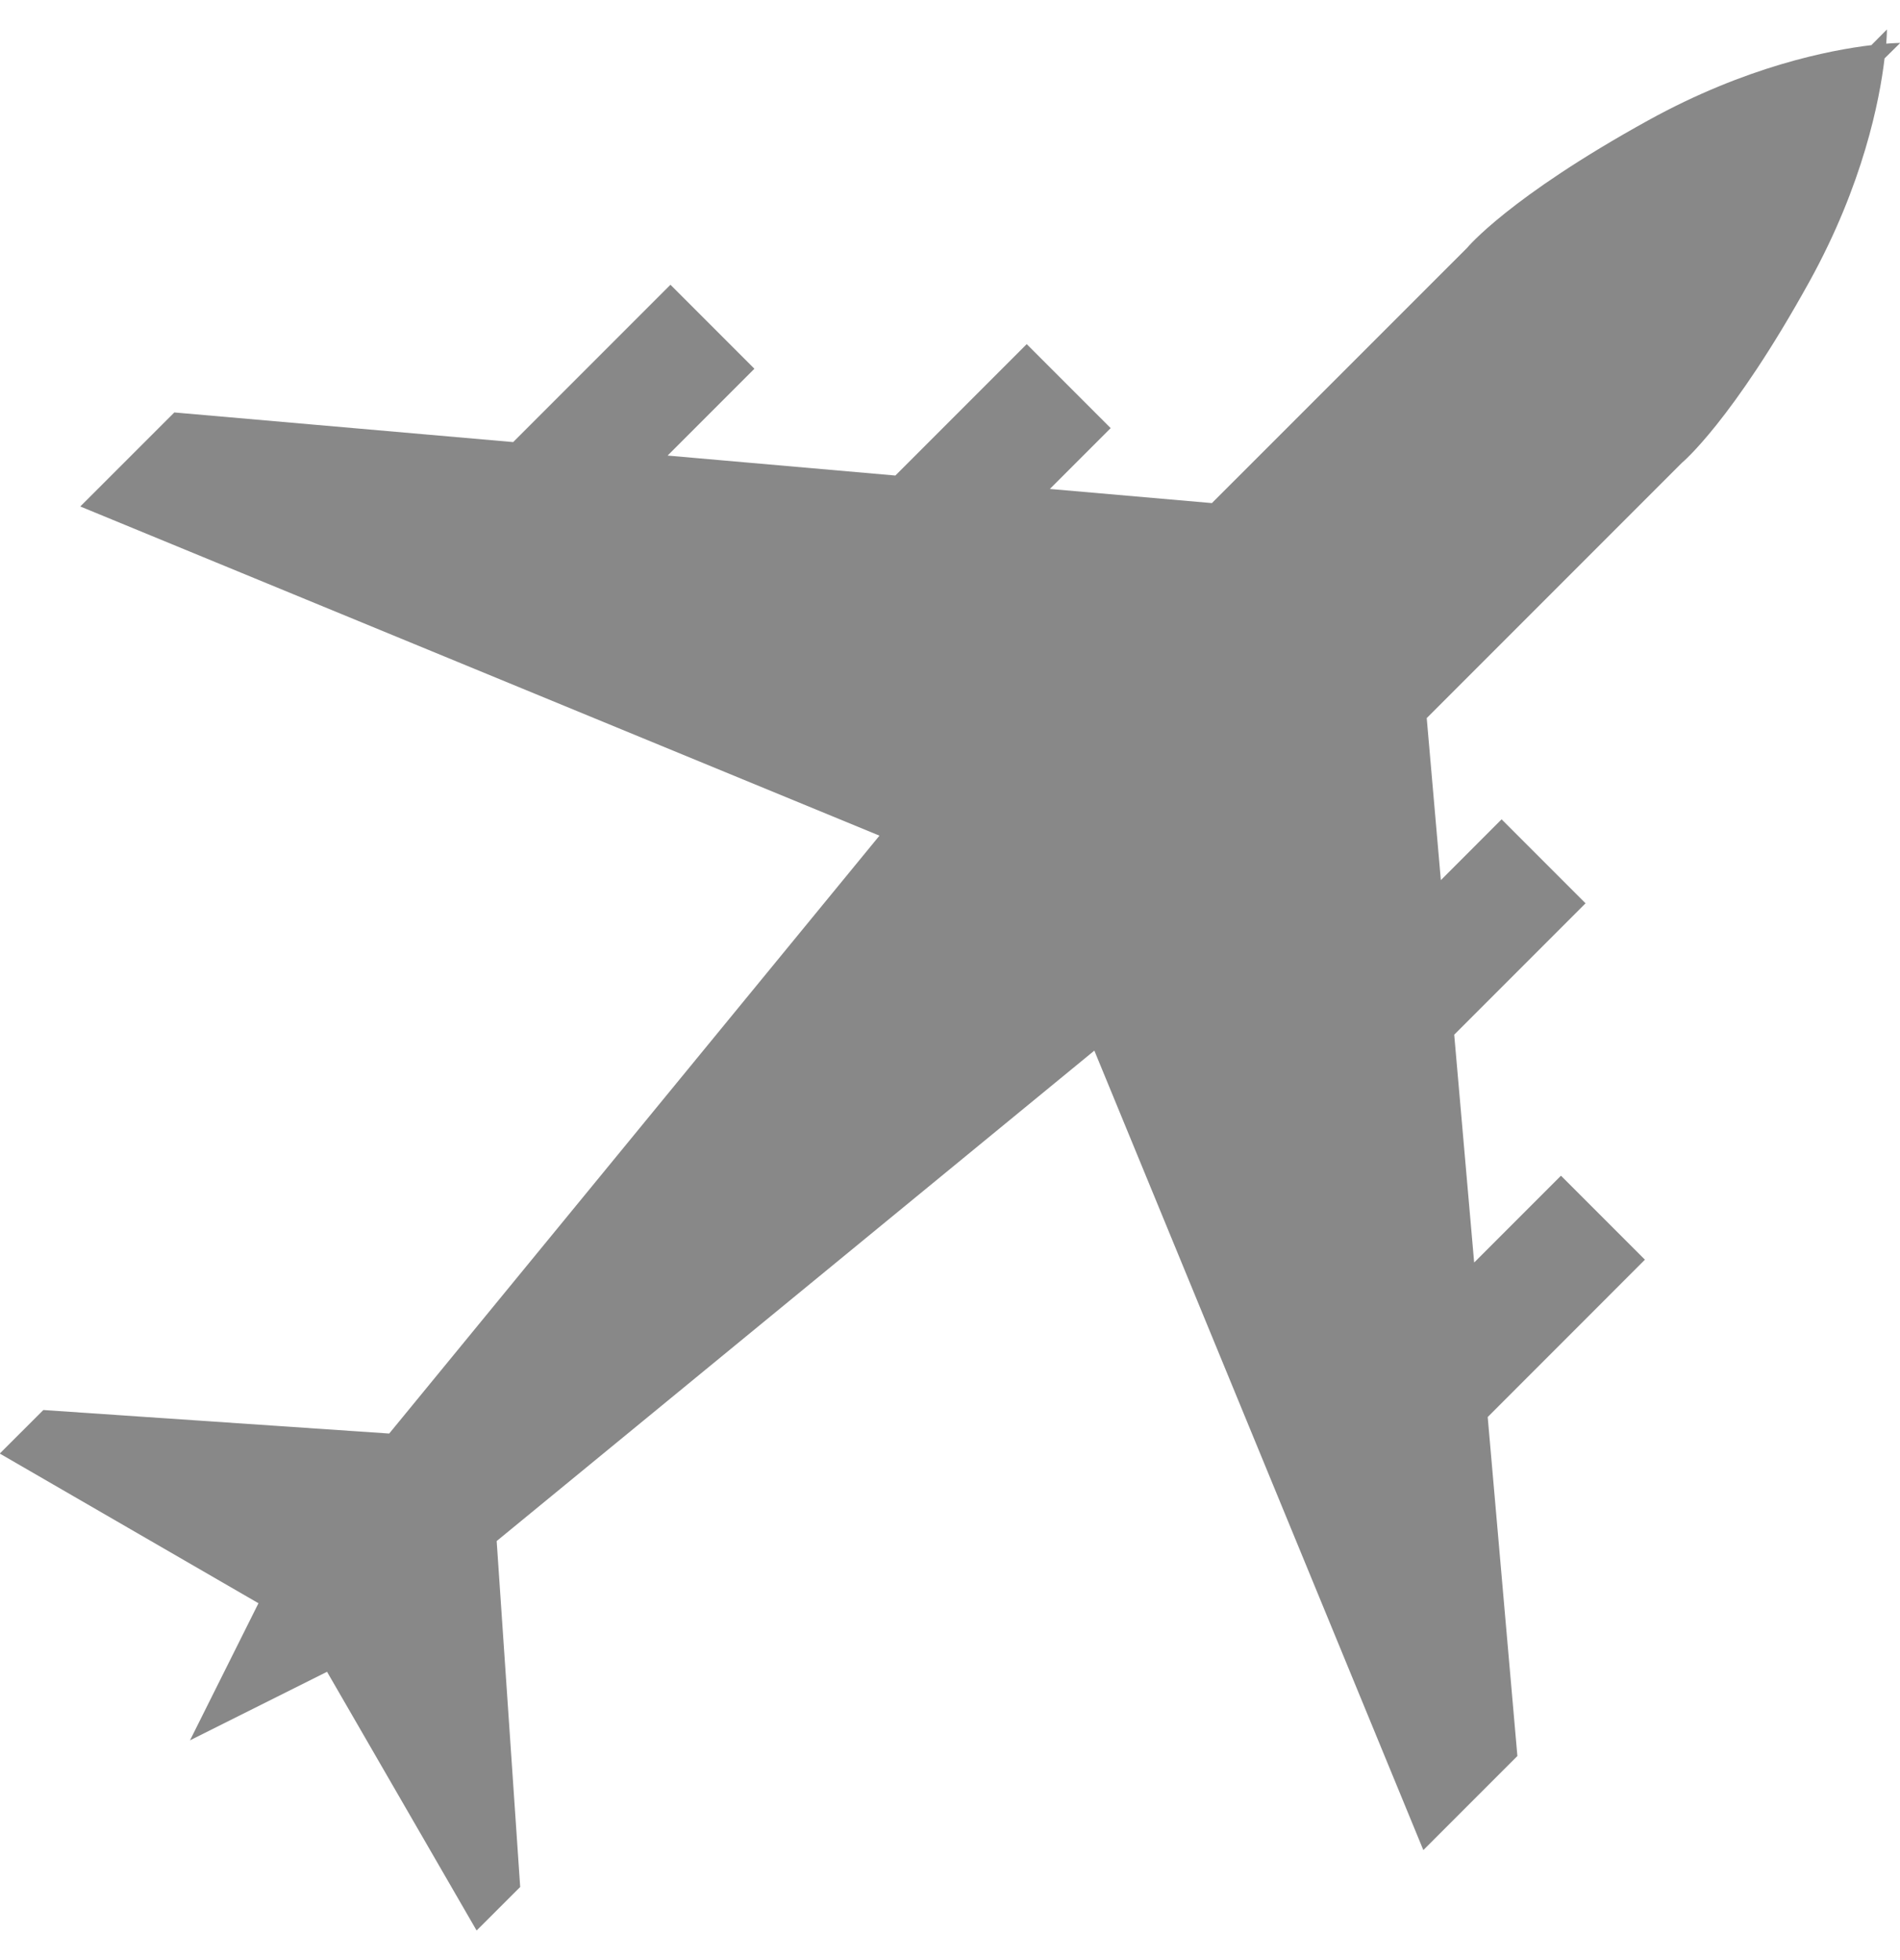 <?xml version="1.0" encoding="UTF-8" standalone="no"?>
<svg width="32px" height="33px" viewBox="0 0 32 33" version="1.1" xmlns="http://www.w3.org/2000/svg" xmlns:xlink="http://www.w3.org/1999/xlink" xmlns:sketch="http://www.bohemiancoding.com/sketch/ns">
    <!-- Generator: Sketch 3.2.2 (9983) - http://www.bohemiancoding.com/sketch -->
    <title>airport</title>
    <desc>Created with Sketch.</desc>
    <defs></defs>
    <g id="p" stroke="none" stroke-width="1" fill="none" fill-rule="evenodd" sketch:type="MSPage">
        <g id="airport" sketch:type="MSLayerGroup" transform="translate(-1, 0)" fill="#888888">
            <path d="M33.004,0.723 L32.74,0.983 C32.656,1.691 32.38,3.1 31.476,4.738 C30.173,7.093 29.328,7.791 29.328,7.791 L25.029,12.09 L25.267,14.818 L26.29,13.794 L27.704,15.208 L25.492,17.42 L25.828,21.256 L27.29,19.794 L28.704,21.208 L26.056,23.857 L26.556,29.564 L24.972,31.148 L19.431,17.688 L9.365,25.945 L9.761,31.769 L9.027,32.502 L6.508,28.146 L4.2,29.3 L5.353,26.992 L0.996,24.472 L1.73,23.739 L7.555,24.135 L15.812,14.069 L2.352,8.527 L3.936,6.944 L9.643,7.443 L12.292,4.794 L13.706,6.208 L12.244,7.67 L16.08,8.006 L18.292,5.794 L19.706,7.208 L18.682,8.232 L21.411,8.47 L25.71,4.172 C25.71,4.172 26.407,3.324 28.764,2.024 C30.403,1.12 31.811,0.844 32.518,0.76 L32.78,0.496 C32.78,0.496 32.78,0.581 32.768,0.735 C32.919,0.723 33.004,0.723 33.004,0.723 L33.004,0.723 Z" id="Shape" sketch:type="MSShapeGroup"></path>
        </g>
    </g>
</svg>